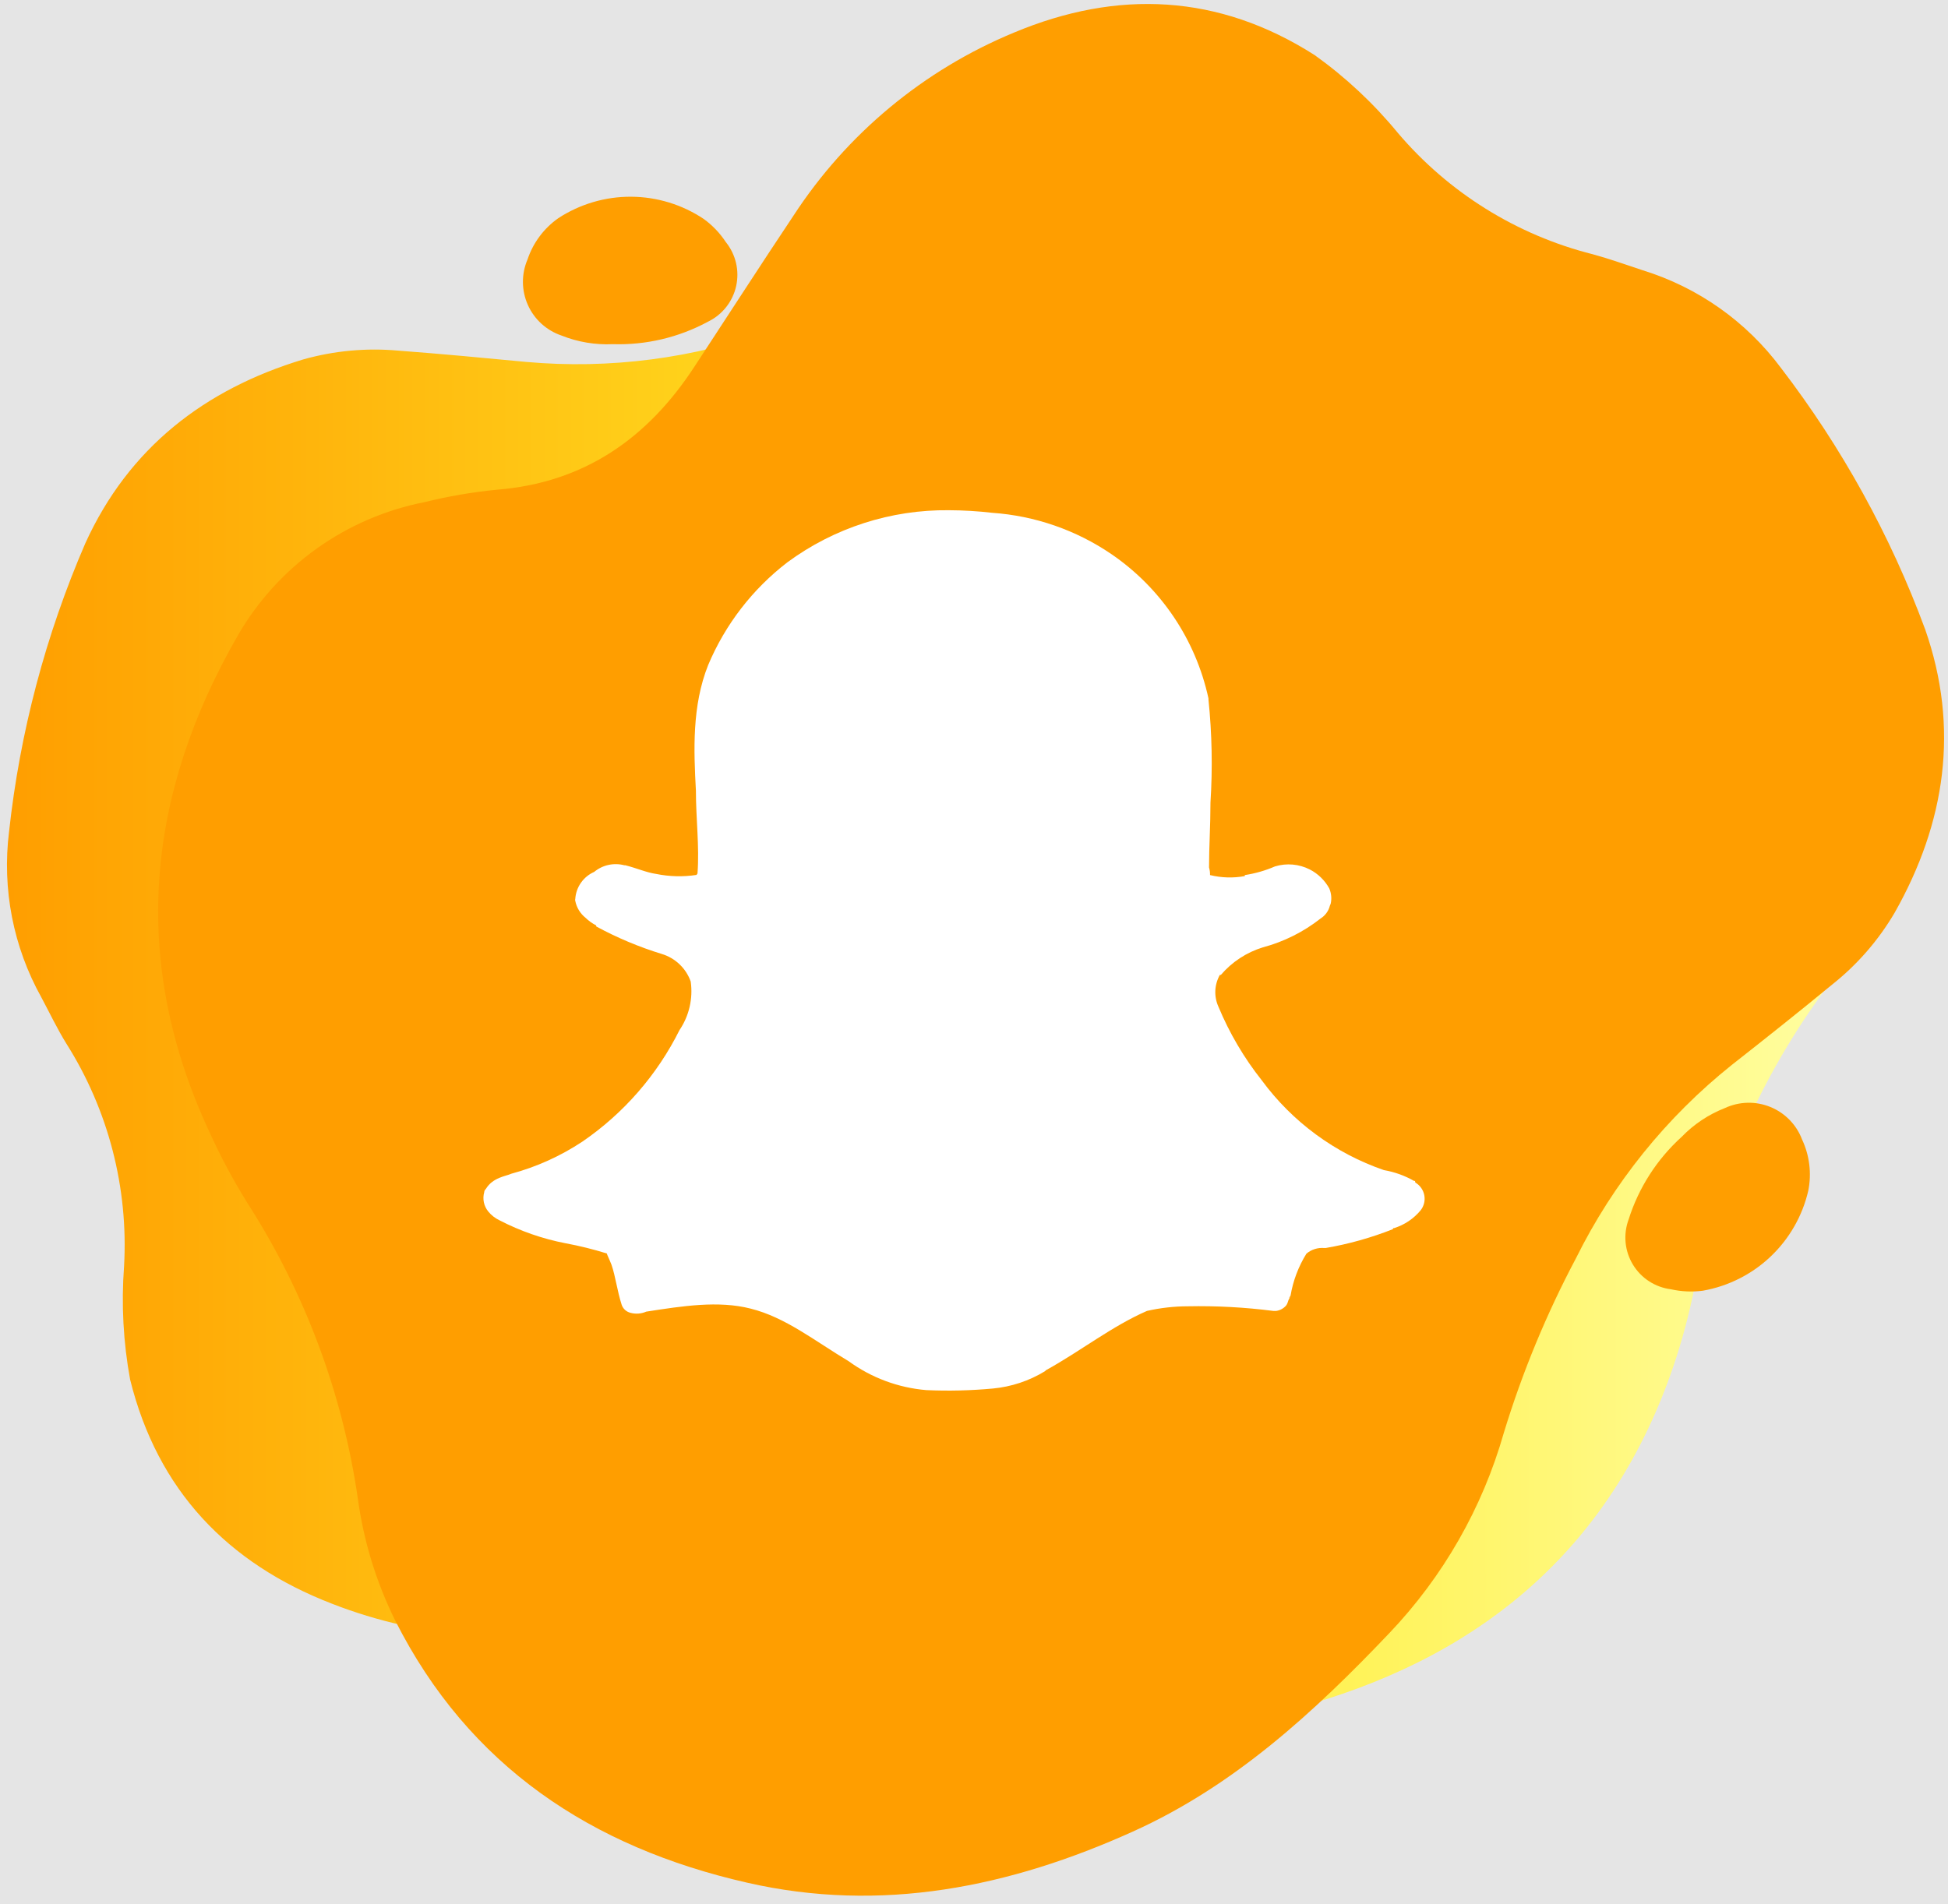 <svg width="135" height="132" viewBox="0 0 135 132" fill="none" xmlns="http://www.w3.org/2000/svg">
<rect width="135" height="132" fill="#E5E5E5"/>
<g id="SnapChat">
<path id="Vector" style="mix-blend-mode:multiply" d="M8.598 87.766C8.905 82.332 7.507 76.937 4.598 72.336C3.978 71.336 3.438 70.206 2.868 69.136C0.918 65.642 0.133 61.617 0.628 57.646C1.38 50.752 3.163 44.011 5.918 37.646C8.918 31.056 14.168 26.986 21.008 24.916C23.155 24.309 25.396 24.102 27.618 24.306C30.568 24.526 33.518 24.806 36.458 25.086C42.248 25.606 48.082 24.848 53.548 22.866C57.709 21.494 61.727 19.722 65.548 17.576C70.209 14.832 75.466 13.261 80.868 12.996C88.438 12.646 95.968 12.786 103.218 15.346C112.058 18.466 119.738 23.346 124.998 31.276C131.068 40.476 133.348 50.426 130.048 61.276C129.151 64.112 127.8 66.783 126.048 69.186C121.773 75.18 118.834 82.02 117.428 89.246C117.061 91.096 116.574 92.92 115.968 94.706C111.768 107.036 103.038 114.566 90.738 118.136C88.107 118.902 85.343 119.095 82.632 118.704C79.92 118.312 77.324 117.345 75.018 115.866C73.557 115.029 72.157 114.09 70.828 113.056C66.118 109.216 60.828 108.396 55.048 109.736C50.988 110.676 46.928 111.646 42.858 112.556C36.256 114.114 29.337 113.63 23.018 111.166C15.768 108.366 10.918 103.296 9.018 95.626C8.542 93.035 8.401 90.393 8.598 87.766V87.766Z" fill="url(#paint0_linear)"/>
<path id="Vector_2" style="mix-blend-mode:multiply" d="M42.468 23.856C41.252 23.913 40.038 23.709 38.908 23.256C38.395 23.082 37.923 22.804 37.522 22.439C37.122 22.074 36.801 21.63 36.581 21.135C36.36 20.64 36.244 20.105 36.24 19.563C36.236 19.021 36.344 18.484 36.558 17.986C36.944 16.83 37.691 15.828 38.688 15.126C40.188 14.145 41.943 13.627 43.735 13.636C45.527 13.645 47.278 14.181 48.768 15.176C49.371 15.612 49.889 16.154 50.298 16.776C50.64 17.199 50.882 17.693 51.007 18.223C51.131 18.752 51.134 19.303 51.016 19.833C50.898 20.364 50.661 20.861 50.324 21.288C49.986 21.714 49.557 22.059 49.068 22.296C47.044 23.391 44.767 23.929 42.468 23.856V23.856Z" fill="url(#paint1_linear)"/>
<path id="Vector_3" style="mix-blend-mode:multiply" d="M96.868 9.206C100.387 13.353 105.114 16.297 110.388 17.626C111.558 17.946 112.698 18.356 113.848 18.736C117.674 19.918 121.025 22.285 123.418 25.496C127.642 31.003 131.013 37.115 133.418 43.626C135.808 50.456 134.828 57.026 131.308 63.256C130.18 65.178 128.705 66.873 126.958 68.256C124.678 70.136 122.358 71.976 120.028 73.806C115.487 77.432 111.797 82.01 109.218 87.216C107.168 91.08 105.493 95.132 104.218 99.316C102.736 104.521 100.011 109.288 96.278 113.206C91.058 118.696 85.518 123.796 78.508 126.956C69.958 130.816 61.068 132.626 51.768 130.496C41.008 128.046 32.488 122.436 27.388 112.326C26.072 109.665 25.197 106.808 24.798 103.866C23.74 96.579 21.135 89.603 17.158 83.406C16.157 81.801 15.265 80.131 14.488 78.406C8.998 66.596 10.108 55.116 16.488 44.036C17.859 41.664 19.723 39.613 21.953 38.021C24.183 36.429 26.729 35.333 29.418 34.806C31.061 34.4 32.732 34.112 34.418 33.946C40.478 33.466 44.878 30.386 48.118 25.426C50.408 21.936 52.668 18.426 54.978 14.966C58.676 9.28 64.01 4.849 70.278 2.256C77.448 -0.744 84.468 -0.424 91.118 3.826C93.261 5.36 95.194 7.169 96.868 9.206Z" fill="url(#paint2_linear)"/>
<path id="Vector_4" style="mix-blend-mode:multiply" d="M116.537 78.806C117.382 77.931 118.405 77.249 119.537 76.806C120.029 76.577 120.563 76.452 121.105 76.439C121.647 76.425 122.186 76.524 122.688 76.729C123.19 76.933 123.645 77.24 124.023 77.628C124.402 78.016 124.696 78.479 124.887 78.986C125.406 80.093 125.557 81.337 125.317 82.536C124.913 84.281 124.004 85.868 122.705 87.1C121.405 88.333 119.771 89.155 118.007 89.466C117.271 89.563 116.523 89.529 115.797 89.366C115.258 89.298 114.74 89.108 114.284 88.812C113.828 88.516 113.445 88.12 113.163 87.654C112.881 87.189 112.708 86.666 112.657 86.124C112.606 85.582 112.678 85.036 112.867 84.526C113.562 82.328 114.829 80.354 116.537 78.806Z" fill="url(#paint3_linear)"/>
<path id="Vector_5" fill-rule="evenodd" clip-rule="evenodd" d="M98.068 81.926V81.856H97.998C97.35 81.487 96.642 81.233 95.908 81.106V81.106C92.517 79.938 89.562 77.765 87.438 74.876C86.207 73.323 85.198 71.606 84.438 69.776V69.776C84.281 69.427 84.208 69.046 84.225 68.664C84.243 68.282 84.35 67.909 84.538 67.576H84.608C85.377 66.677 86.386 66.015 87.518 65.666V65.666C88.973 65.278 90.334 64.598 91.518 63.666V63.666C91.794 63.493 92.005 63.233 92.118 62.926C92.142 62.83 92.176 62.736 92.218 62.646C92.3 62.288 92.265 61.913 92.118 61.576V61.576C91.808 61.015 91.338 60.559 90.768 60.266V60.266C90.022 59.888 89.158 59.812 88.358 60.056V60.056C87.69 60.345 86.987 60.547 86.268 60.656C86.268 60.656 86.268 60.726 86.268 60.726C85.468 60.873 84.647 60.849 83.858 60.656C83.862 60.477 83.839 60.298 83.788 60.126V60.126C83.788 58.706 83.888 57.226 83.888 55.626C84.04 53.243 83.993 50.852 83.748 48.476V48.406C82.865 44.335 80.457 40.756 77.018 38.406C74.57 36.739 71.722 35.752 68.768 35.546C67.772 35.43 66.77 35.37 65.768 35.366C61.741 35.32 57.809 36.587 54.568 38.976C52.151 40.833 50.259 43.287 49.078 46.096V46.096C47.948 48.926 48.078 52.006 48.228 54.806C48.228 56.756 48.478 58.666 48.338 60.546C48.338 60.546 48.338 60.546 48.268 60.646C47.337 60.788 46.39 60.764 45.468 60.576V60.576C44.788 60.476 44.158 60.186 43.338 59.976H43.268C42.908 59.881 42.53 59.873 42.167 59.953C41.803 60.033 41.464 60.199 41.178 60.436V60.436C40.809 60.598 40.492 60.858 40.261 61.188C40.03 61.518 39.894 61.904 39.868 62.306C39.851 62.351 39.851 62.401 39.868 62.446V62.446C39.959 62.908 40.211 63.322 40.578 63.616C40.796 63.83 41.045 64.008 41.318 64.146V64.216C42.767 65.002 44.291 65.642 45.868 66.126V66.126C46.328 66.265 46.748 66.511 47.096 66.842C47.443 67.174 47.708 67.583 47.868 68.036C48.035 69.217 47.757 70.418 47.088 71.406V71.406C45.54 74.509 43.227 77.166 40.368 79.126C38.855 80.13 37.19 80.883 35.438 81.356V81.356C35.048 81.536 34.158 81.606 33.668 82.416C33.635 82.443 33.609 82.477 33.59 82.515C33.571 82.553 33.56 82.594 33.558 82.636C33.493 82.866 33.485 83.107 33.533 83.341C33.582 83.574 33.687 83.792 33.838 83.976C34.049 84.235 34.316 84.443 34.618 84.586C36.057 85.332 37.596 85.868 39.188 86.176V86.176C40.157 86.356 41.116 86.593 42.058 86.886C42.058 86.956 42.198 87.206 42.378 87.666C42.658 88.476 42.768 89.466 43.088 90.456C43.136 90.588 43.216 90.707 43.32 90.801C43.425 90.895 43.551 90.962 43.688 90.996C44.053 91.096 44.441 91.067 44.788 90.916C47.308 90.526 49.788 90.136 52.018 90.706C54.428 91.306 56.448 92.936 58.818 94.356C60.394 95.502 62.255 96.194 64.198 96.356V96.356C65.735 96.425 67.275 96.388 68.808 96.246V96.246C70.087 96.126 71.321 95.716 72.418 95.046L72.488 94.976C74.928 93.626 77.058 91.926 79.488 90.866C80.416 90.655 81.365 90.548 82.318 90.546V90.546C84.296 90.507 86.275 90.614 88.238 90.866H88.448C88.706 90.829 88.944 90.701 89.118 90.506C89.258 90.336 89.258 90.156 89.328 90.046C89.398 89.936 89.438 89.806 89.328 89.946C89.398 89.946 89.398 89.836 89.438 89.806C89.612 88.774 89.986 87.786 90.538 86.896C90.883 86.607 91.329 86.467 91.778 86.506H91.868C93.465 86.233 95.031 85.793 96.538 85.196C96.538 85.126 96.538 85.126 96.618 85.126C97.338 84.9 97.978 84.469 98.458 83.886V83.886C98.57 83.741 98.65 83.573 98.693 83.395C98.736 83.216 98.741 83.031 98.707 82.85C98.673 82.67 98.601 82.499 98.496 82.348C98.391 82.197 98.255 82.071 98.098 81.976L98.068 81.926Z" fill="white"/>
</g>
<defs>
<linearGradient id="paint0_linear" x1="0.518" y1="65.866" x2="131.588" y2="65.866" gradientUnits="userSpaceOnUse">
<stop stop-color="#FF9E00"/>
<stop offset="0.54" stop-color="#FFEB28"/>
<stop offset="1" stop-color="#FFFFAA"/>
</linearGradient>
<linearGradient id="paint1_linear" x1="1097.41" y1="3451.19" x2="1317.67" y2="3451.19" gradientUnits="userSpaceOnUse">
<stop stop-color="#FF9E00"/>
<stop offset="0.54" stop-color="#FFEB28"/>
<stop offset="1" stop-color="#FFFFAA"/>
</linearGradient>
<linearGradient id="paint2_linear" x1="-163378" y1="27453.2" x2="-175100" y2="38667.1" gradientUnits="userSpaceOnUse">
<stop stop-color="#FF9E00"/>
<stop offset="0.54" stop-color="#FFEB28"/>
<stop offset="1" stop-color="#FFFFAA"/>
</linearGradient>
<linearGradient id="paint3_linear" x1="-15635.7" y1="3463.41" x2="-15772.7" y2="3594.5" gradientUnits="userSpaceOnUse">
<stop stop-color="#FF9E00"/>
<stop offset="0.54" stop-color="#FFEB28"/>
<stop offset="1" stop-color="#FFFFAA"/>
</linearGradient>
</defs>
</svg>
